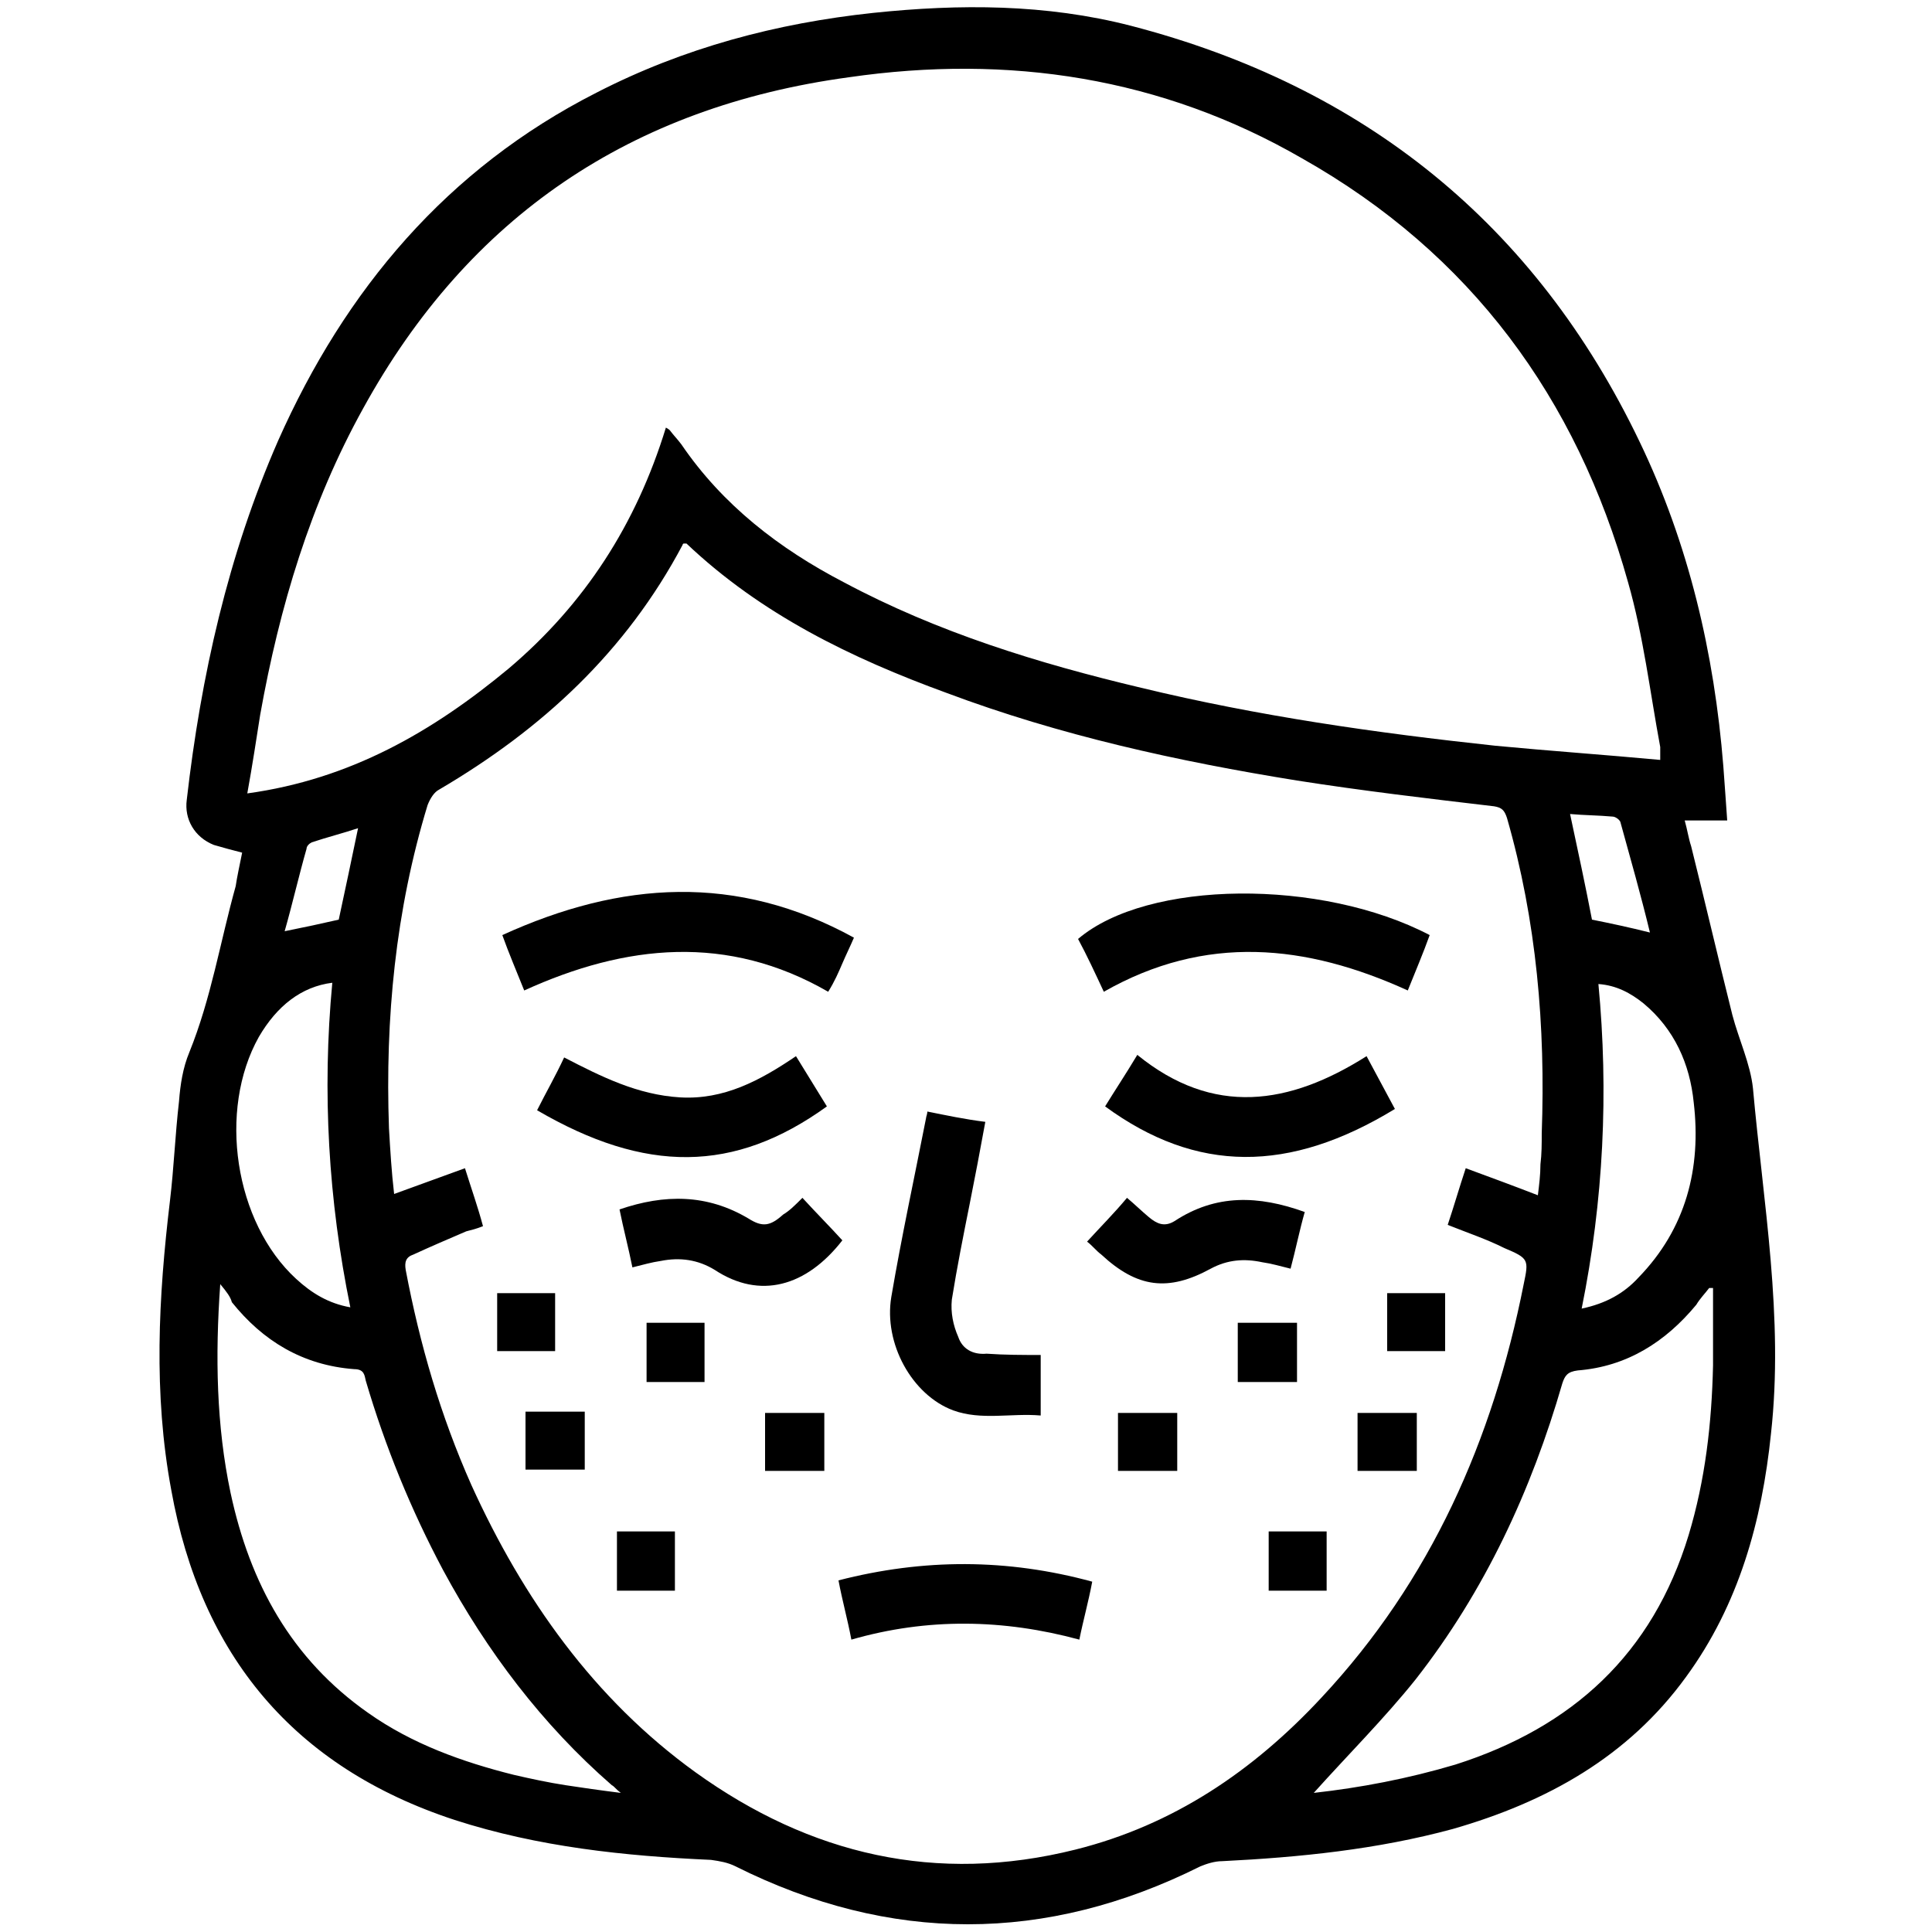 <?xml version="1.0" encoding="utf-8"?>
<!-- Generator: Adobe Illustrator 24.3.0, SVG Export Plug-In . SVG Version: 6.00 Build 0)  -->
<svg version="1.1" id="Layer_1" xmlns="http://www.w3.org/2000/svg" xmlns:xlink="http://www.w3.org/1999/xlink" x="0px" y="0px"
	 viewBox="0 0 150 150" style="enable-background:new 0 0 150 150;" xml:space="preserve">
<style type="text/css">
	.st0{fill:#5F6368;}
	.st1{fill:#005BAB;}
</style>
<path className="st0" d="M2053.7-657.2c-2.1,0-3.6,0-5.1,0C2049.8-661.3,2051.5-660.2,2053.7-657.2z"/>
<g>
	<path className="st1" d="M18.8,66.2c-0.8-0.2-1.5-0.4-2.2-0.6c-1.5-0.6-2.3-2-2.1-3.5c1.1-9.6,3.2-19,7.1-27.9
		c5.2-11.7,13.1-21.1,24.7-27C53.1,3.7,60.3,1.8,67.8,1c6.7-0.7,13.4-0.7,20,1c18.1,4.7,31.4,15.4,39.5,32.3
		c3.8,7.9,5.8,16.4,6.5,25.2c0.1,1.4,0.2,2.7,0.3,4.2c-1.1,0-2.1,0-3.3,0c0.2,0.7,0.3,1.4,0.5,2c1.1,4.4,2.1,8.7,3.2,13.1
		c0.5,1.9,1.4,3.8,1.6,5.7c0.8,8.9,2.4,17.8,1.4,26.8c-0.7,6.8-2.5,13.3-6.6,18.9c-4.5,6.2-10.8,9.7-18.1,11.8
		c-5.9,1.6-11.9,2.2-17.9,2.5c-0.6,0-1.2,0.2-1.7,0.4c-12,6-24.1,6-36.1,0c-0.6-0.3-1.2-0.4-1.9-0.5c-6.7-0.3-13.4-1-19.9-3.1
		c-12.5-4.1-19.7-12.8-22-25.6c-1.4-7.5-1-15-0.1-22.5c0.3-2.5,0.4-5.1,0.7-7.7c0.1-1.3,0.3-2.6,0.8-3.8c1.7-4.2,2.4-8.6,3.6-12.9
		C18.4,68.1,18.6,67.2,18.8,66.2z M112.4,95.1c0.5-1.5,0.9-2.9,1.4-4.4c1.9,0.7,3.8,1.4,5.6,2.1c0.1-0.8,0.2-1.6,0.2-2.4
		c0.1-0.8,0.1-1.6,0.1-2.4c0.3-8.3-0.4-16.5-2.7-24.5c-0.2-0.6-0.4-0.8-1-0.9c-5.1-0.6-10.2-1.2-15.3-2c-9.3-1.5-18.4-3.5-27.2-6.8
		c-7.4-2.7-14.4-6.1-20.2-11.6c0,0-0.1,0-0.2,0c-0.1,0-0.1,0.1-0.1,0.1c-4.4,8.3-10.9,14.3-18.9,19c-0.4,0.2-0.7,0.7-0.9,1.2
		c-2.5,8.2-3.3,16.6-3,25.1c0.1,1.7,0.2,3.4,0.4,5.1c1.9-0.7,3.6-1.3,5.5-2c0.5,1.6,1,3,1.4,4.5c-0.5,0.2-0.9,0.3-1.3,0.4
		c-1.4,0.6-2.8,1.2-4.1,1.8c-0.6,0.2-0.7,0.6-0.6,1.2c1.1,5.8,2.7,11.3,5.1,16.7c4,8.8,9.5,16.6,17.4,22.3c8.9,6.4,18.7,8.7,29.5,6
		c7.6-1.9,13.8-6.1,19.1-11.8c8.5-9.1,13.3-20,15.7-32.1c0.4-1.9,0.4-2-1.5-2.8C115.4,96.2,113.9,95.7,112.4,95.1z M128.9,59
		c0-0.5,0-0.7,0-1c-0.8-4.3-1.3-8.6-2.5-12.8c-4-14.3-12.2-25.5-25.3-32.9C90.2,6,78.3,4.2,65.9,6C49,8.3,36.4,16.8,28.2,31.7
		c-4.1,7.4-6.5,15.4-8,23.8c-0.3,1.9-0.6,3.9-1,6.1c8-1.1,14.4-4.8,20.3-9.7c5.9-5,9.9-11.2,12.2-18.7c0.2,0.1,0.3,0.2,0.3,0.2
		c0.3,0.4,0.6,0.7,0.9,1.1c3.2,4.7,7.6,8.1,12.6,10.7c7.3,3.9,15.1,6.3,23.1,8.2c9.1,2.2,18.2,3.5,27.5,4.5
		C120.3,58.3,124.6,58.6,128.9,59z M17.1,99.7c-0.4,5.6-0.3,11,0.8,16.2c1.5,7,4.7,12.9,10.7,17.1c3.4,2.4,7.3,3.8,11.3,4.8
		c1.3,0.3,2.7,0.6,4,0.8c1.3,0.2,2.7,0.4,4.3,0.6c-0.4-0.3-0.5-0.5-0.7-0.6c-5.4-4.7-9.7-10.4-13.1-16.7c-2.5-4.7-4.5-9.6-6-14.7
		c-0.1-0.4-0.1-0.9-0.9-0.9c-4-0.3-7.1-2.2-9.5-5.2C17.9,100.7,17.6,100.3,17.1,99.7z M102,139.2c3.6-0.4,7.3-1.1,11-2.2
		c9.1-2.9,15.3-8.6,18.1-17.8c1.3-4.3,1.8-8.7,1.9-13.2c0-2,0-4,0-6c-0.1,0-0.2,0-0.3,0c-0.3,0.4-0.7,0.8-1,1.3
		c-2.4,2.9-5.4,4.8-9.2,5.1c-0.8,0.1-1,0.4-1.2,1c-2.4,8.3-6,16.1-11.4,23C107.5,133.4,104.6,136.3,102,139.2z M25.8,76.3
		c-2.4,0.3-4.3,1.8-5.7,4.2c-3.2,5.7-1.9,14.4,2.9,18.8c1.2,1.1,2.5,1.9,4.2,2.2C25.5,93.2,25,84.8,25.8,76.3z M122.8,101.6
		c1.9-0.4,3.3-1.2,4.4-2.4c3.7-3.8,4.9-8.5,4.3-13.6c-0.3-3-1.5-5.7-3.9-7.7c-1-0.8-2.1-1.4-3.5-1.5
		C124.9,84.8,124.5,93.2,122.8,101.6z M128.1,72.4c-0.7-2.9-1.5-5.7-2.3-8.6c-0.1-0.2-0.4-0.4-0.6-0.4c-1.1-0.1-2.2-0.1-3.3-0.2
		c0.6,2.8,1.2,5.6,1.7,8.2C125.1,71.7,126.5,72,128.1,72.4z M27.8,64.3c-1.2,0.4-2.4,0.7-3.6,1.1c-0.2,0.1-0.4,0.3-0.4,0.5
		c-0.6,2.1-1.1,4.3-1.7,6.4c1.5-0.3,2.9-0.6,4.2-0.9C26.8,69.1,27.3,66.7,27.8,64.3z"/>
	<path className="st1" d="M80.8,105.2c0,1.6,0,3.1,0,4.7c-2.3-0.2-4.6,0.4-6.8-0.4c-3.2-1.2-5.4-5.2-4.8-8.8C70,96,71,91.4,71.9,86.8
		c0-0.1,0.1-0.3,0.1-0.5c1.5,0.3,2.9,0.6,4.5,0.8c-0.4,2.2-0.8,4.3-1.2,6.3c-0.5,2.5-1,5-1.4,7.5c-0.1,1,0.1,2,0.5,2.9
		c0.3,0.9,1.1,1.4,2.2,1.3C78,105.2,79.4,105.2,80.8,105.2z"/>
	<path className="st1" d="M40.7,76.9c-0.6-1.5-1.2-2.9-1.7-4.3c9.2-4.2,18.2-4.8,27.3,0.2c-0.3,0.7-0.6,1.3-0.9,2
		c-0.3,0.7-0.6,1.4-1.1,2.2C56.5,72.5,48.6,73.3,40.7,76.9z"/>
	<path className="st1" d="M109.3,76.9c-7.9-3.6-15.7-4.4-23.6,0.1c-0.7-1.5-1.3-2.8-2-4.1c5.4-4.6,18.9-4.7,27.3-0.3
		C110.5,74,109.9,75.4,109.3,76.9z"/>
	<path className="st1" d="M41.7,86.2c0.7-1.4,1.4-2.6,2.1-4.1c2.9,1.5,5.7,2.9,9,3.1c3.4,0.2,6.2-1.3,9-3.2c0.8,1.3,1.6,2.6,2.4,3.9
		C57,91.1,50.1,91.1,41.7,86.2z"/>
	<path className="st1" d="M106.1,82c0.8,1.5,1.5,2.8,2.2,4.1c-8.2,5-15.4,5-22.5-0.2c0.8-1.3,1.6-2.5,2.5-4
		C94.2,86.7,100.1,85.8,106.1,82z"/>
	<path className="st1" d="M84.8,122.8c-0.3,1.6-0.7,3-1,4.5c-5.9-1.6-11.8-1.7-17.7,0c-0.3-1.6-0.7-3-1-4.6
		C71.7,121,78.2,121,84.8,122.8z"/>
	<path className="st1" d="M62.3,93c1.1,1.2,2.1,2.2,3.1,3.3c-2.8,3.6-6.4,4.6-9.9,2.3c-1.3-0.8-2.7-1-4.2-0.7c-0.7,0.1-1.4,0.3-2.2,0.5
		c-0.3-1.5-0.7-3-1-4.5c3.5-1.2,6.8-1.2,10,0.7c1.1,0.7,1.7,0.6,2.7-0.3C61.3,94,61.7,93.6,62.3,93z"/>
	<path className="st1" d="M101.3,94.1c-0.4,1.4-0.7,2.9-1.1,4.4c-0.8-0.2-1.5-0.4-2.2-0.5c-1.4-0.3-2.7-0.2-4,0.5
		c-3.3,1.8-5.7,1.5-8.5-1.1c-0.4-0.3-0.7-0.7-1.1-1c1-1.1,2.1-2.2,3.1-3.4c0.6,0.5,1.1,1,1.7,1.5c0.6,0.5,1.2,0.8,2,0.3
		C94.4,92.7,97.7,92.8,101.3,94.1z"/>
	<path className="st1" d="M54.7,107.3c-1.5,0-3,0-4.5,0c0-1.5,0-3,0-4.6c1.5,0,3,0,4.5,0C54.7,104.2,54.7,105.7,54.7,107.3z"/>
	<path className="st1" d="M96.1,102.7c1.6,0,3,0,4.6,0c0,1.5,0,3,0,4.6c-1.5,0-3,0-4.6,0C96.1,105.7,96.1,104.2,96.1,102.7z"/>
	<path className="st1" d="M40.8,109.6c1.6,0,3,0,4.6,0c0,1.5,0,3,0,4.5c-1.5,0-3,0-4.6,0C40.8,112.7,40.8,111.2,40.8,109.6z"/>
	<path className="st1" d="M59.4,109.7c1.5,0,3,0,4.6,0c0,1.5,0,3,0,4.5c-1.5,0-3,0-4.6,0C59.4,112.7,59.4,111.2,59.4,109.7z"/>
	<path className="st1" d="M86.8,114.2c0-1.6,0-3,0-4.5c1.5,0,3,0,4.6,0c0,1.5,0,3,0,4.5C89.9,114.2,88.4,114.2,86.8,114.2z"/>
	<path className="st1" d="M52.4,123.5c-1.6,0-3,0-4.5,0c0-1.5,0-3,0-4.6c1.5,0,3,0,4.5,0C52.4,120.5,52.4,122,52.4,123.5z"/>
	<path className="st1" d="M105.4,114.2c0-1.5,0-3,0-4.5c1.5,0,3,0,4.6,0c0,1.5,0,3,0,4.5C108.5,114.2,107,114.2,105.4,114.2z"/>
	<path className="st1" d="M103,123.5c-1.5,0-3,0-4.5,0c0-1.5,0-3,0-4.6c1.5,0,2.9,0,4.5,0C103,120.5,103,121.9,103,123.5z"/>
	<path className="st1" d="M43.1,100.4c0,1.5,0,3,0,4.5c-1.5,0-3,0-4.5,0c0-1.5,0-3,0-4.5C40,100.4,41.5,100.4,43.1,100.4z"/>
	<path className="st1" d="M112.2,104.9c-1.5,0-3,0-4.5,0c0-1.5,0-3,0-4.5c1.5,0,2.9,0,4.5,0C112.2,101.9,112.2,103.4,112.2,104.9z"/>
</g>
<g>
	<path className="st1" d="M272.1,314.4c-0.2,0.9-0.4,1.8-0.7,2.7c-3.1,9.7-14.4,13.8-23,8.4c-0.7-0.5-1.2-0.4-1.9,0
		c-5.9,3.2-11.7,6.4-17.6,9.7c-0.7,0.4-1.4,1-2,1.6c-0.8,0.7-1,1.7-0.7,2.7c0.4,1,1.2,1.5,2.3,1.6c2.5,0.3,4.8-0.2,7.2-0.9
		c0.4-0.1,0.7-0.2,1.1-0.3c1.9-0.6,3.5-1.5,4.9-3.2c4.4-5.3,12-6.7,18.3-3.7c6.1,2.9,9.7,9.8,8.5,16.5c-1.2,6.9-6.7,12.1-13.6,12.9
		c-7.6,0.8-14.5-3.8-16.6-11.1c-0.1-0.3-0.2-0.5-0.3-0.8c-2.7,0.1-5.4,0.4-7.9,1.7c-1.9,1-2.9,2.4-2.9,4.8c0.1,4.1,0,8.2,0,12.3
		c0,3.2,1.8,5.1,5,5.3c5,0.3,8.8,3.1,10.2,7.5c0.6,2-0.3,3.1-2.3,2.7c-4.8-0.9-9.6-1.7-14.6-1.2c-1.5,0.1-2.9,0.7-4.3,1.1
		c-0.5,0.1-1.2,0.3-1.6,0.1c-2.1-1.2-4.5-1.4-6.8-1.3c-4.2,0.3-8.3,0.9-12.5,1.4c-1.7,0.2-2.7-0.7-2.2-2.4c1.1-4.2,4.9-7.4,9.3-7.8
		c0.2,0,0.3,0,0.5,0c4-0.3,5.6-2,5.6-6c0-4,0-7.9,0-11.9c0-1.7-0.7-3-2-3.9c-1.8-1.3-4-1.8-6.2-2.1c-0.8-0.1-1.6-0.1-2.6-0.2
		c-0.1,0.4-0.2,0.7-0.3,1c-2.1,6.7-8.6,11.4-15.4,11c-7.6-0.4-13.5-5.7-14.8-12.9c-1.2-7.1,2.7-14.1,9.4-16.9
		c6.5-2.7,14.2-0.5,18.4,5.2c0.3,0.5,0.9,0.9,1.4,1.1c2.8,1.2,5.6,2.1,8.7,2.3c0.7,0,1.4,0,2.1-0.1c1-0.1,1.8-0.6,2.2-1.6
		c0.4-1,0.2-2-0.6-2.6c-1.1-1-2.3-1.9-3.6-2.6c-5.5-3-11-6-16.5-9c-0.6-0.3-0.9,0-1.4,0.2c-7.2,4.6-16.6,2.6-21.3-4.5
		c-6.4-9.6-0.3-22.7,11.1-24c10.2-1.2,18.6,7.5,17.3,17.6c0,0.4,0.1,0.9,0.3,1.1c3.2,2,6.5,4,9.8,5.9c0.9,0.5,1.9,0.7,2.9,1
		c1,0.3,1.6-0.1,1.7-1.1c0.2-1.8,0.3-3.5,0.2-5.3c0-1.5-0.3-3-0.6-4.5c-0.1-0.5-0.5-1-0.9-1.2c-5.5-3.2-8.4-7.9-8.1-14.3
		c0.2-6.2,3.3-10.7,8.8-13.4c9.5-4.7,21.1,1.8,22,12.3c0.6,6.9-2.2,12-8.2,15.4c-0.3,0.2-0.6,0.5-0.7,0.9c-0.6,3-0.9,6-0.6,9.1
		c0.2,2.2,0.7,2.5,2.8,1.8c3.6-1.2,6.8-3.4,10-5.4c1.6-1,2.3-1.9,2.1-4c-0.4-8.2,5.6-15.2,13.5-16c8.4-0.9,15.7,4.5,17.2,12.9
		c0,0.2,0.1,0.3,0.2,0.5C272.1,311.6,272.1,313,272.1,314.4z M242.4,318.8c-1.2,0.8-2.3,1.5-3.4,2.2c-3.2,2-6.3,4-10,4.8
		c-3,0.7-5.1-0.4-5.7-3.5c-0.4-1.8-0.4-3.7-0.5-5.5c0-1.6,0.2-3.2,0.3-4.7c-1.9,0-3.7,0-5.5,0c0.1,1.4,0.3,2.8,0.4,4.2
		c0.2,2.3,0.1,4.6-0.7,6.8c-0.8,2.2-2.2,3.1-4.5,2.8c-1-0.1-2.1-0.3-3-0.8c-3-1.5-6-3.2-9-4.9c-0.9-0.5-1.6-1.1-2.4-1.6
		c-0.8,1.2-1.5,2.4-2.3,3.6c4.1,2.2,8.2,4.2,12.1,6.5c2.7,1.6,5.4,3.2,7.9,5.2c2.1,1.6,2.7,4,1.7,6.6c-1,2.5-3,3.7-5.7,3.9
		c-3,0.2-5.8-0.4-8.7-1.3c-0.2-0.1-0.5-0.1-0.7-0.2c0.2,1.3,0.3,2.5,0.5,3.8c1.1,0.1,2.2,0.2,3.3,0.4c2.8,0.4,5.5,1.2,7.8,3.2
		c1.5,1.4,2.6,3,2.7,5.1c0,4.8,0.1,9.6,0,14.4c-0.1,4.4-3.7,7.8-8.1,7.9c-0.7,0-1.4,0-2,0.2c-1.6,0.4-2.9,1.1-3.9,2.6
		c2.1-0.2,3.9-0.5,5.8-0.7c3.8-0.3,7.7-0.5,11.4,0.9c0.2,0.1,0.5,0.1,0.8,0c2.8-1.1,5.7-1.2,8.6-1.1c2.8,0.1,5.6,0.4,8.5,0.7
		c-1.4-1.8-3.3-2.6-5.6-2.7c-5-0.1-8.4-3.6-8.4-8.6c0-4.3,0-8.5,0-12.8c0-2.7,1-4.9,3.2-6.3c1.6-1.1,3.4-1.8,5.3-2.4
		c1.7-0.5,3.5-0.6,5.3-0.9c0.1-1.2,0.3-2.4,0.5-3.7c-0.5,0.2-0.9,0.3-1.3,0.4c-2.7,0.8-5.4,1.3-8.3,1.1c-2.6-0.2-4.5-1.4-5.5-3.8
		c-1-2.4-0.4-4.7,1.5-6.5c0.8-0.8,1.7-1.6,2.7-2.1c5.4-3.1,10.9-6.1,16.4-9.1c0.3-0.2,0.7-0.4,1-0.6
		C243.9,321.2,243.2,320.1,242.4,318.8z M194.7,318.1c2.4-3.6,2.3-10.3-2.4-14.6c-4.5-4.1-11.6-4.2-16.2-0.1c-4.7,4.2-5,11-2.4,14.8
		c0.7-0.8,1.3-1.6,2-2.3c0.7-0.7,1.6-1.3,2.3-1.9c-1.3-4-0.7-6.7,1.9-8.7c2.3-1.8,5.5-1.9,8-0.4c1.2,0.8,2.1,1.8,2.6,3.2
		c0.8,2,0.6,4-0.2,5.7C191.9,315.3,193.3,316.7,194.7,318.1z M230.9,302.6c2.9-4.7,1.6-11.6-3.1-15.2c-4.8-3.8-11.8-3.3-16.1,1.1
		c-4.5,4.6-4,11.3-1.9,14.1c1.4-1.4,2.9-2.8,4.4-4.3c-1.3-3.3-0.8-6.3,1.7-8.4c2.3-1.9,5.6-2.1,8.1-0.5c1.3,0.8,2.2,1.9,2.7,3.4
		c0.8,2,0.5,3.9-0.3,5.5C228.1,299.8,229.5,301.2,230.9,302.6z M198.1,352.7c3-4.9,1.6-11.8-3.1-15.4c-4.9-3.8-11.9-3.2-16.1,1.2
		c-4.3,4.5-3.9,11-1.7,14c1.4-1.4,2.9-2.8,4.4-4.3c-1.3-3.3-0.8-6.3,1.7-8.4c2.3-1.9,5.5-2.2,8-0.6c1.3,0.8,2.2,1.8,2.8,3.2
		c0.9,2,0.6,4.1-0.3,5.9c0.8,0.7,1.7,1.3,2.4,2C196.8,351,197.4,351.9,198.1,352.7z M250.4,313.8c-1.3-3.6-0.7-6.5,2-8.6
		c2.4-1.8,5.7-1.9,8.1-0.2c2.8,2,3.5,4.8,2.2,8.9c0.8,0.6,1.6,1.2,2.4,2c0.7,0.7,1.3,1.5,2,2.3c2.9-4.5,1.8-11.3-2.6-15
		c-4.6-4-11.5-3.9-16,0.2c-4.8,4.4-4.7,11.2-2.4,14.6C247.5,316.7,248.9,315.2,250.4,313.8z M263.7,352.5c2.9-4.7,1.6-11.5-3-15.1
		c-4.8-3.8-11.7-3.5-16.1,0.9c-4.4,4.4-4.2,11-2,14.2c1.4-1.4,2.9-2.8,4.4-4.3c-1.3-3.5-0.7-6.4,1.8-8.5c2.3-1.9,5.6-2,8.1-0.4
		c1.2,0.8,2.1,1.9,2.6,3.3c0.7,2,0.5,3.9-0.3,5.5C260.8,349.7,262.2,351.1,263.7,352.5z M192.2,321.3c-0.8-2-2.1-3.5-3.9-4.4
		c-0.3-0.2-0.8-0.2-1.1,0c-2,0.9-4,0.9-5.9,0c-0.3-0.1-0.7-0.2-0.9,0c-1.9,1-3.3,2.5-4.1,4.5C180.4,325.4,187.7,325.5,192.2,321.3z
		 M256.5,324.4c2.7,0,5.2-0.9,7.4-2.5c0.5-0.4,0.7-0.7,0.3-1.4c-0.8-1.5-2-2.8-3.5-3.6c-0.3-0.2-0.9-0.2-1.3,0
		c-1.9,0.8-3.8,0.8-5.8,0c-0.4-0.2-0.9-0.2-1.3,0c-1.6,0.8-2.7,2.1-3.5,3.6c-0.3,0.6-0.2,1,0.3,1.4
		C251.4,323.5,253.8,324.4,256.5,324.4z M187.7,358.9c2.8-0.1,5.2-0.9,7.4-2.6c0.5-0.4,0.6-0.7,0.3-1.3c-0.8-1.5-1.9-2.7-3.4-3.6
		c-0.5-0.3-0.9-0.4-1.5-0.1c-1.6,0.8-3.3,1-4.9,0.3c-1.6-0.8-2.6-0.2-3.6,0.8c-0.8,0.8-1.4,1.7-2.1,2.6c-0.3,0.5-0.2,0.8,0.2,1.2
		C182.4,358,184.9,358.8,187.7,358.9z M261.1,355.7c-0.8-1.9-2-3.4-3.8-4.3c-0.3-0.2-0.9-0.2-1.3-0.1c-2,0.8-3.9,0.8-5.9,0
		c-0.3-0.1-0.8-0.2-1.1,0c-1.7,0.8-2.9,2.1-3.7,3.8c-0.1,0.3,0,0.8,0.2,1C249.7,359.9,257.1,359.7,261.1,355.7z M212.4,305.8
		c4.3,4.2,12.1,4.1,16,0c-0.8-2-2.1-3.5-4-4.4c-0.3-0.1-0.7-0.1-1,0c-2,0.9-4,0.9-5.9,0c-0.3-0.1-0.7-0.2-0.9,0
		C214.5,302.3,213.2,303.8,212.4,305.8z M260,310.7c0-1.9-1.5-3.5-3.4-3.5c-1.9,0-3.4,1.6-3.4,3.5c0,1.9,1.5,3.4,3.4,3.4
		C258.4,314.1,260,312.6,260,310.7z M187.7,310.7c0-1.9-1.6-3.5-3.5-3.5c-1.9,0-3.5,1.6-3.4,3.5c0,1.8,1.6,3.4,3.4,3.4
		C186.1,314.1,187.7,312.5,187.7,310.7z M220.4,298.6c1.9,0,3.5-1.5,3.5-3.4c0-1.9-1.5-3.4-3.5-3.4c-1.9,0-3.4,1.5-3.4,3.4
		C216.9,297,218.4,298.6,220.4,298.6z M184.2,345.1c0,1.9,1.5,3.5,3.4,3.5c1.9,0,3.4-1.5,3.4-3.5c0-1.9-1.5-3.4-3.4-3.4
		C185.8,341.6,184.3,343.2,184.2,345.1z M249.7,345.1c0,1.9,1.5,3.5,3.4,3.5c1.9,0,3.4-1.5,3.4-3.5c0-1.9-1.5-3.4-3.4-3.4
		C251.3,341.6,249.7,343.1,249.7,345.1z"/>
</g>
</svg>
